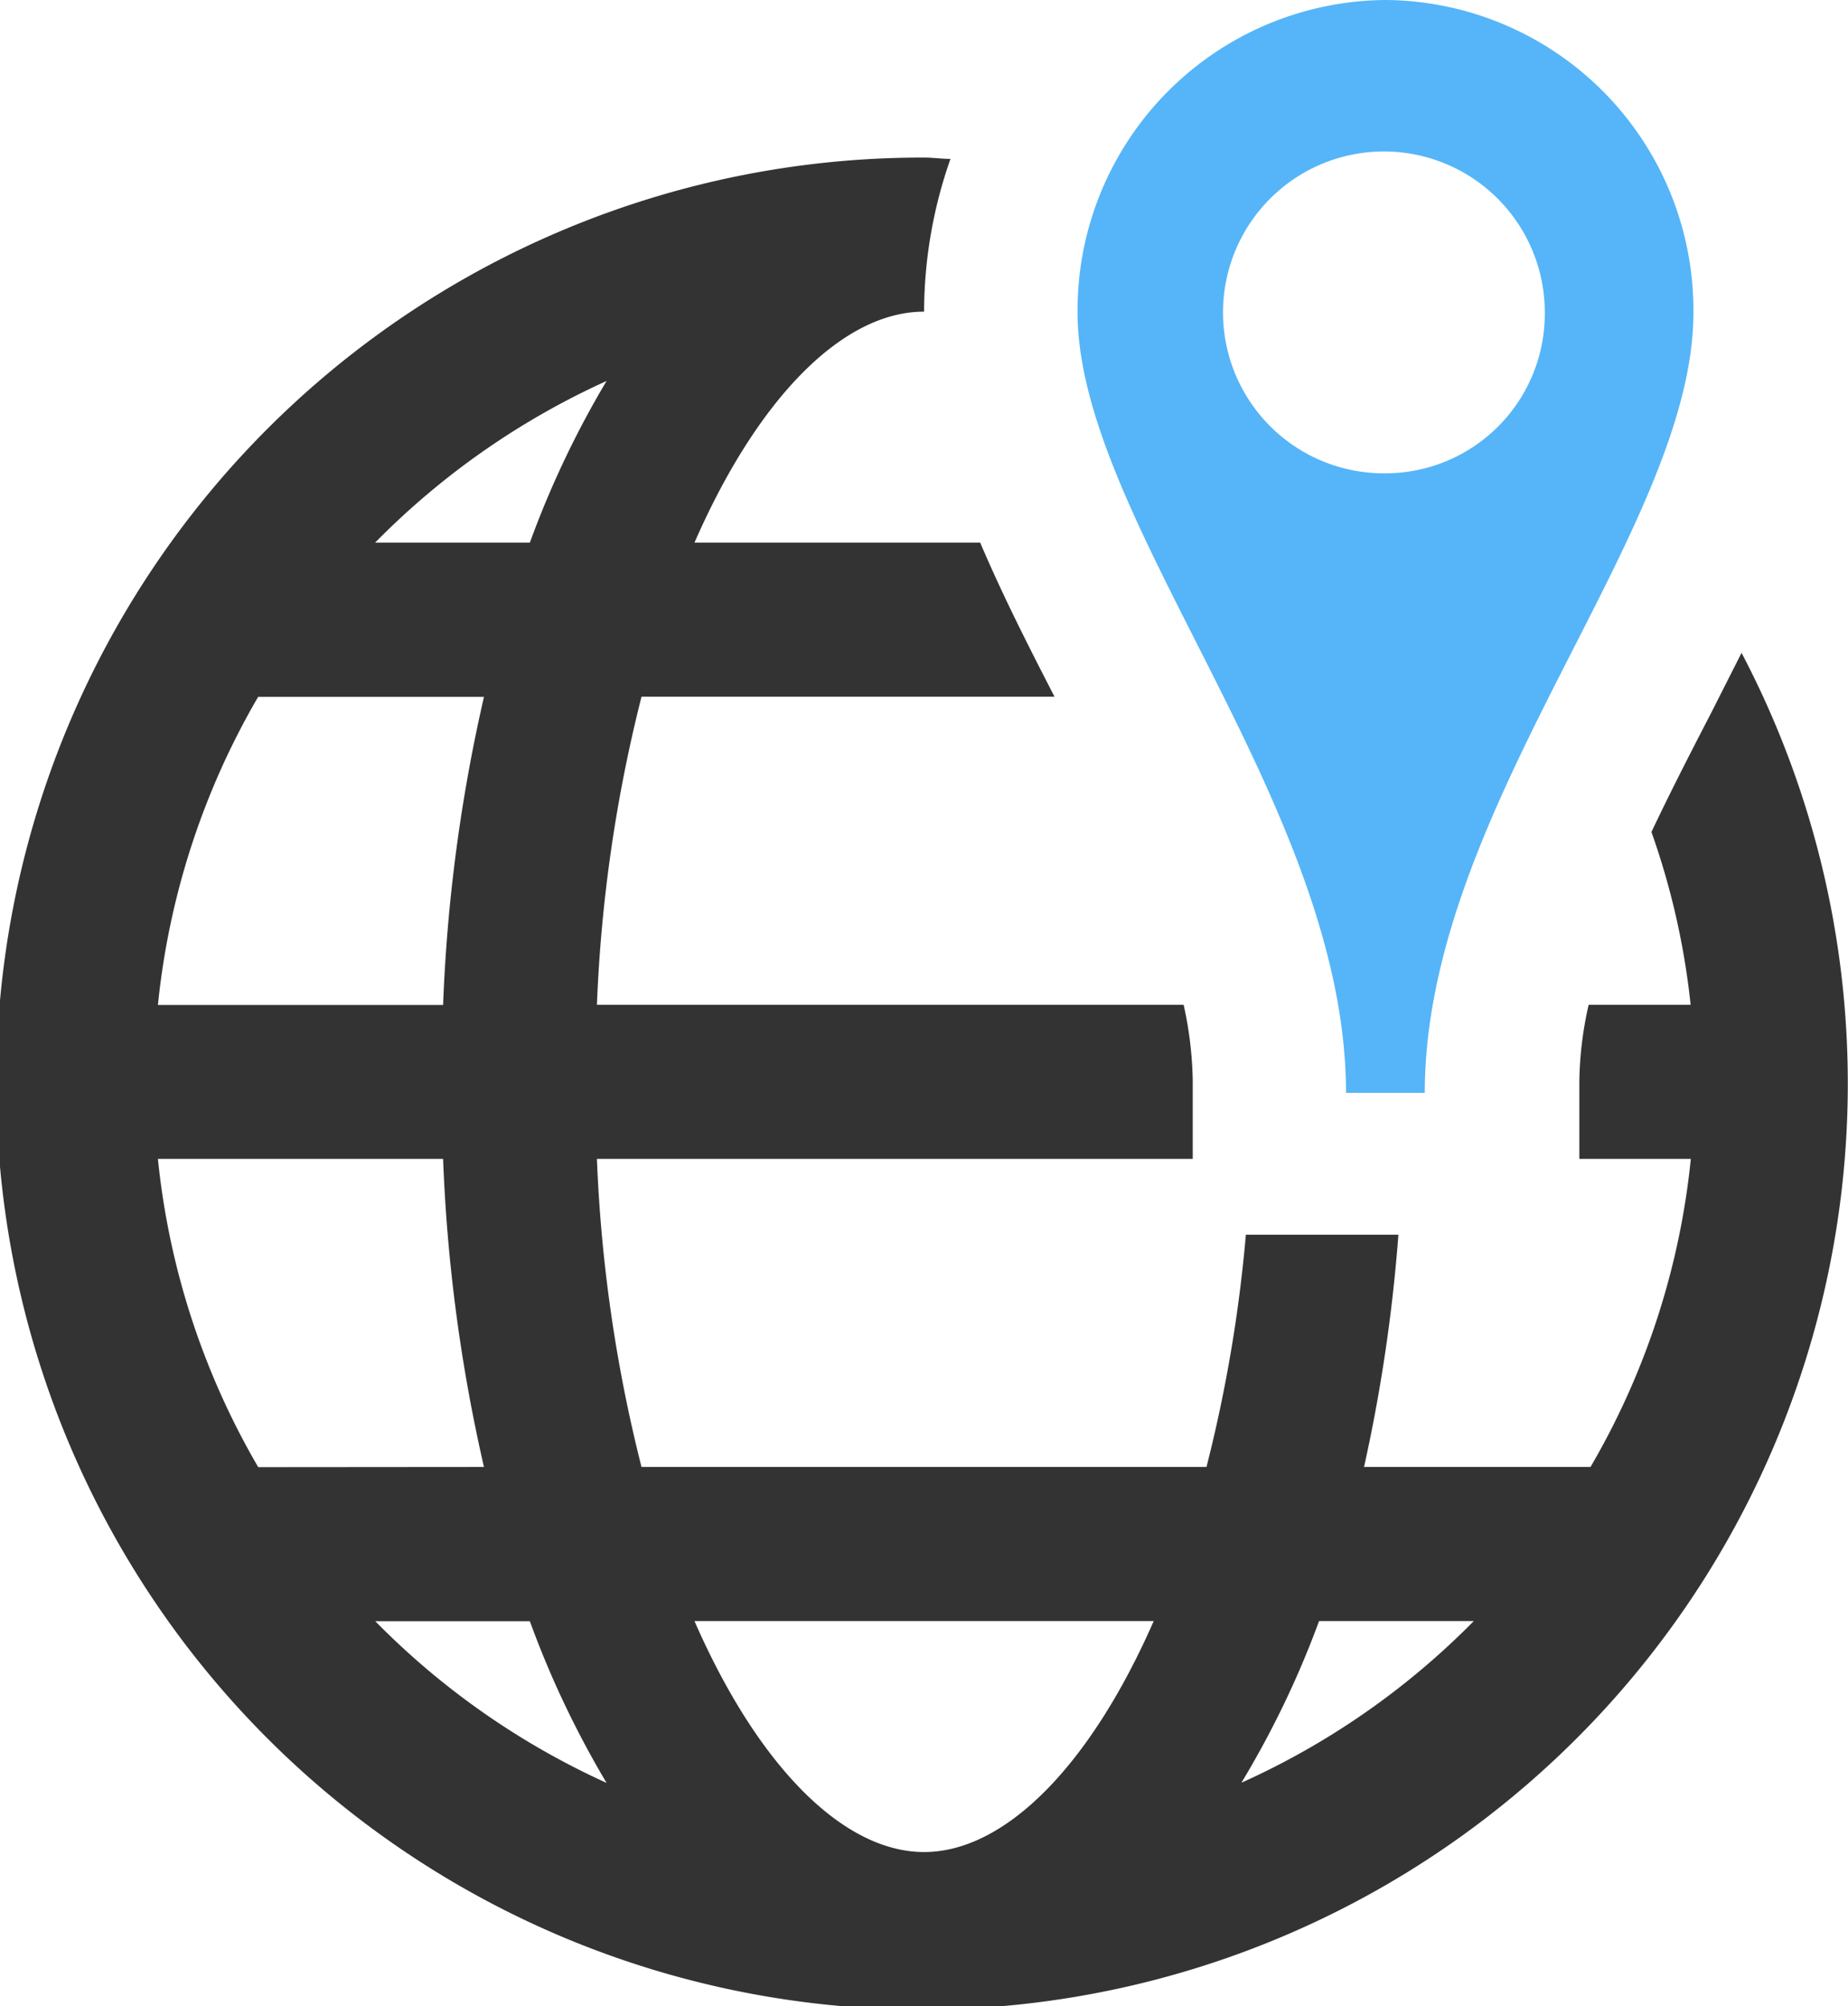 <svg id="Layer_1" data-name="Layer 1" xmlns="http://www.w3.org/2000/svg" viewBox="0 0 99.47 107.95"><defs><style>.cls-1{fill:#333;}.cls-2{fill:#55b5f8;}</style></defs><title>generic-incident</title><path class="cls-1" d="M92.07,38.43c-1.09,2.1-2.18,4.23-3.18,6.34A40.52,40.52,0,0,1,91,54.07H85.51a19.52,19.52,0,0,0-.5,4.08v4.21h6a41,41,0,0,1-5.4,16.58H73.42a88.12,88.12,0,0,0,1.85-12.5H67.06a77.77,77.77,0,0,1-2.12,12.5H34.53a80.17,80.17,0,0,1-2.4-16.58H64.2V58.15a20.18,20.18,0,0,0-.49-4.08H32.13a80.17,80.17,0,0,1,2.4-16.58H56.76c-1.45-2.81-2.84-5.56-4-8.29H37.38c3.42-7.82,8-12.43,12.36-12.43a24.9,24.9,0,0,1,1.42-8.22c-.48,0-.94-.07-1.42-.07a49.83,49.83,0,1,0,44,26.65ZM32.65,20.5a51.24,51.24,0,0,0-4.13,8.7H20.19A41.49,41.49,0,0,1,32.65,20.5Zm-18.75,17H26.05a89.06,89.06,0,0,0-2.2,16.58H8.5A41.11,41.11,0,0,1,13.9,37.49Zm0,41.45A41.11,41.11,0,0,1,8.5,62.36H23.85a89.06,89.06,0,0,0,2.2,16.58Zm6.29,8.29h8.33a51.24,51.24,0,0,0,4.13,8.7A41.49,41.49,0,0,1,20.19,87.23ZM49.74,99.66c-4.35,0-8.94-4.61-12.36-12.43H62.1C58.67,95.05,54.08,99.66,49.74,99.66Zm17.08-3.73A50.49,50.49,0,0,0,71,87.23h8.33A41.37,41.37,0,0,1,66.82,95.93Z"/><path class="cls-2" d="M74.61,0A16.7,16.7,0,0,0,58,16.81c0,11.2,14.45,26.57,14.45,42h4.24c0-15.4,14.46-30.32,14.46-42A16.7,16.7,0,0,0,74.61,0Zm0,25.47a8.66,8.66,0,1,1,8.54-8.66A8.59,8.59,0,0,1,74.61,25.47Z"/></svg>